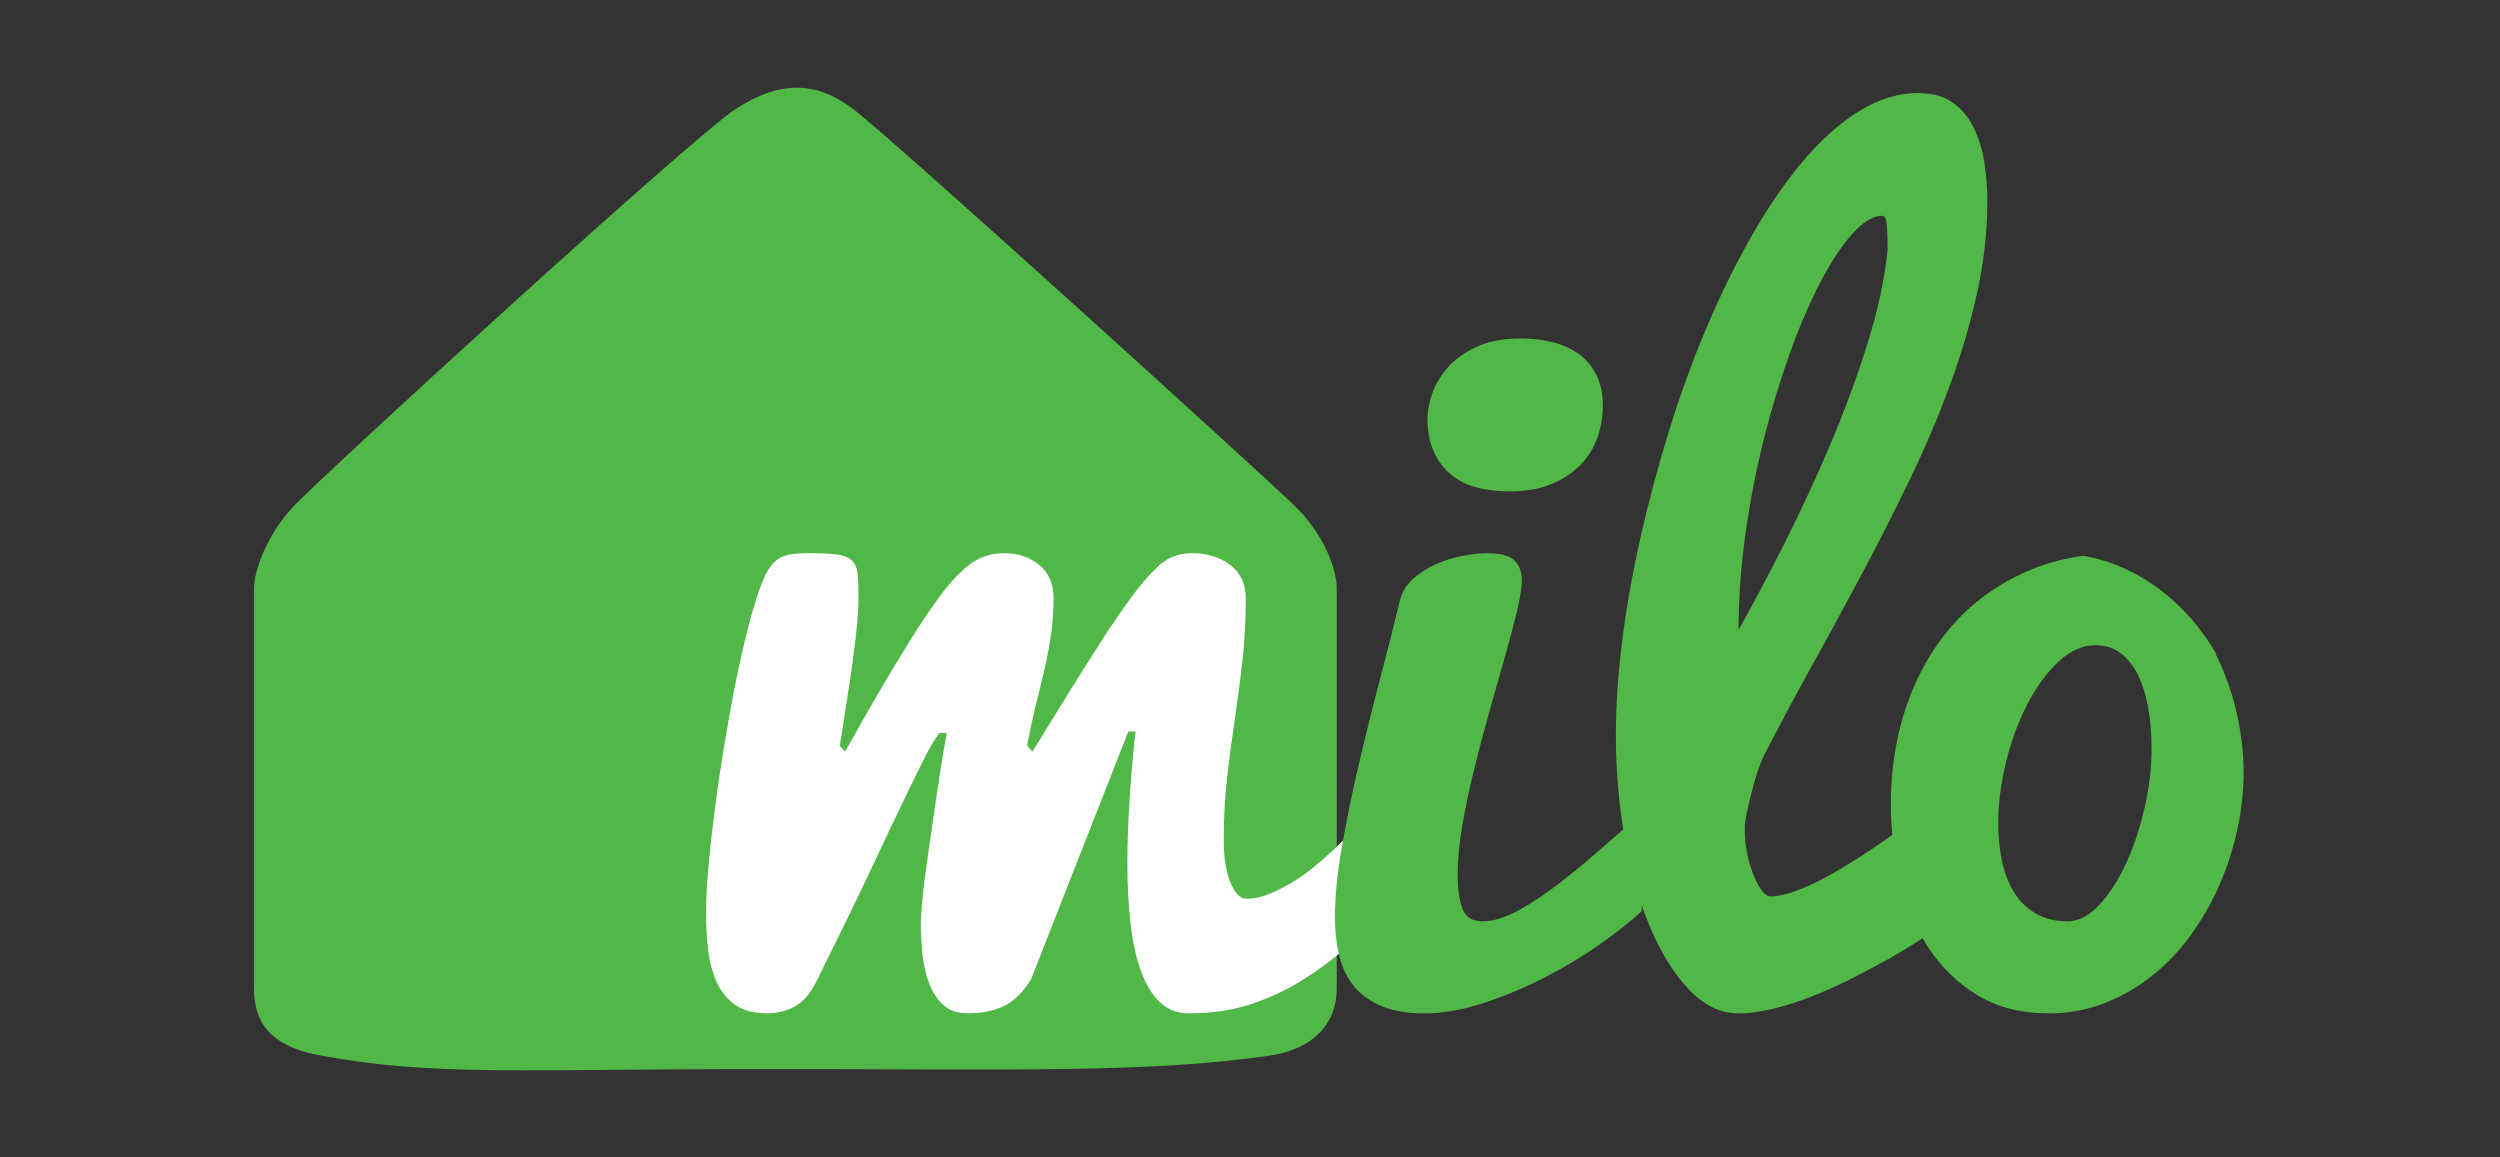<?xml version="1.0" encoding="utf-8"?>
<!-- Generator: Adobe Illustrator 16.0.3, SVG Export Plug-In . SVG Version: 6.00 Build 0)  -->
<!DOCTYPE svg PUBLIC "-//W3C//DTD SVG 1.1//EN" "http://www.w3.org/Graphics/SVG/1.1/DTD/svg11.dtd">
<svg version="1.1" id="Layer_1" xmlns="http://www.w3.org/2000/svg" xmlns:xlink="http://www.w3.org/1999/xlink" x="0px" y="0px"
	 width="1296px" height="600px" viewBox="0 564 1296 600" enable-background="new 0 564 1296 600" xml:space="preserve">
<rect x="0" y="564" width="1296" height="600" fill="#333333" stroke="none"/>
<path fill="#51B848" d="M672.18,827.223c-13.055-13.054-210.107-191.845-229.953-206.756c-19.846-14.912-38.334-14.47-60.792,0
	c-22.458,14.471-216.32,191.827-229.956,206.756c-13.634,14.93-19.823,33.075-19.823,41.996v207.215
	c0,22.418,14.267,31.014,34.794,34.793c58.766,10.821,103.613,6.959,229.643,6.959c126.029,0,198.708,2.315,262.081-6.959
	c22.217-3.25,34.793-16.24,34.793-34.793c0,0,0-195.614,0-207.215C692.967,857.616,685.234,840.276,672.18,827.223z"/>
<g>
	<g>
		<path fill="#FFFFFF" d="M477.346,1042.852c0-2.151,0.163-5.22,0.494-9.193c0.335-3.977,0.832-8.529,1.493-13.666
			c0.661-5.134,1.407-10.562,2.238-16.276c0.827-5.715,1.653-11.387,2.484-17.021c1.821-13.249,4.058-27.495,6.705-42.737h-3.726
			c-1.987,2.487-4.267,6.211-6.832,11.183c-2.569,4.969-6.172,12.261-10.807,21.866c-4.638,9.607-10.562,22.072-17.767,37.396
			c-7.205,15.322-16.524,34.497-27.953,57.521c-3.318,6.791-7.169,11.391-11.555,13.788c-4.396,2.404-9.233,3.604-14.539,3.604
			c-6.791,0-12.259-1.45-16.398-4.351c-4.138-2.895-7.329-6.791-9.565-11.679c-2.236-4.884-3.727-10.434-4.471-16.646
			c-0.748-6.212-1.119-12.63-1.119-19.258c0-6.791,0.412-14.822,1.244-24.102c0.826-9.273,1.899-19.046,3.228-29.321
			c1.327-10.268,2.858-20.744,4.598-31.43c1.74-10.685,3.557-20.912,5.466-30.688c1.905-9.771,3.852-18.718,5.841-26.834
			c1.986-8.115,3.81-14.741,5.466-19.879c1.656-5.301,3.229-9.523,4.721-12.672c1.493-3.146,3.186-5.591,5.095-7.33
			c1.903-1.739,4.185-2.896,6.832-3.479c2.65-0.579,6.049-0.87,10.189-0.87c6.297,0,11.219,0.209,14.782,0.622
			c3.559,0.414,6.211,1.408,7.951,2.98c1.739,1.576,2.774,3.852,3.104,6.832c0.335,2.983,0.496,7.042,0.496,12.175
			c0,2.818-0.122,6.05-0.371,9.69c-0.247,3.647-0.621,7.539-1.117,11.68c-0.498,4.142-1.037,8.408-1.614,12.794
			c-0.582,4.396-1.203,8.658-1.864,12.8c-1.49,9.775-3.064,19.877-4.722,30.312l2.734,2.981c0.333-0.496,2.111-3.644,5.339-9.441
			c3.23-5.795,7.206-12.753,11.929-20.872c4.722-8.113,9.813-16.604,15.284-25.468c5.463-8.859,10.681-16.688,15.65-23.481
			c4.807-6.788,9.895-12.423,15.281-16.896c5.382-4.474,11.804-6.708,19.259-6.708c6.957,0,12.919,2.03,17.891,6.087
			c4.97,4.061,7.453,9.812,7.453,17.271c0,6.461-0.412,12.591-1.244,18.385c-0.831,5.802-1.861,11.431-3.103,16.897
			c-1.244,5.464-2.528,10.809-3.854,16.024c-1.328,5.219-2.568,10.561-3.729,16.027c-0.827,3.812-1.325,6.213-1.488,7.206
			c-0.163,0.994-0.247,1.656-0.247,1.986l2.732,2.981c0.331-0.496,2.235-3.603,5.713-9.317c3.479-5.715,7.742-12.628,12.796-20.747
			c5.049-8.113,10.438-16.646,16.153-25.592c5.713-8.945,11.057-16.812,16.025-23.606c4.805-6.625,9.604-12.215,14.411-16.771
			c4.805-4.553,10.685-6.832,17.639-6.832c7.788,0,14.368,2.03,19.755,6.087c5.383,4.061,8.076,9.812,8.076,17.271
			c0,11.429-0.582,22.278-1.739,32.547c-1.157,10.274-2.485,20.378-3.979,30.317c-1.488,9.938-2.812,20.001-3.973,30.187
			c-1.158,10.188-1.74,20.999-1.74,32.427c0,8.945,1.16,16.234,3.479,21.866c2.322,5.634,5.134,8.448,8.449,8.448
			c3.478,0,7.122-0.748,10.933-2.237c3.811-1.49,7.701-3.395,11.678-5.713c3.978-2.319,7.866-5.012,11.679-8.077
			c3.812-3.062,7.455-6.25,10.933-9.564c8.116-7.62,16.15-16.233,24.103-25.841l4.223,58.639
			c-7.286,5.801-14.536,11.803-21.741,18.017c-7.205,6.209-14.825,11.843-22.858,16.894c-8.034,5.054-16.855,9.192-26.462,12.425
			c-9.606,3.229-20.457,4.847-32.546,4.847c-5.967,0-10.979-1.948-15.037-5.84c-4.06-3.893-7.33-9.319-9.813-16.273
			c-2.486-6.959-4.27-15.158-5.341-24.6c-1.081-9.441-1.617-19.712-1.617-30.812c0-10.437,0.374-21.492,1.119-33.172
			c0.745-11.678,1.778-23.479,3.105-35.405h-3.728l-50.44,128.46c-4.307,6.956-9.106,11.64-14.409,14.037
			c-5.305,2.404-11.434,3.604-18.389,3.604c-5.304,0-9.525-1.45-12.67-4.351c-3.148-2.895-5.595-6.623-7.33-11.181
			c-1.739-4.556-2.904-9.568-3.479-15.032C477.634,1053.285,477.346,1047.986,477.346,1042.852z"/>
		<path fill="#51B848" d="M851.047,1036.391c-5.962,5.467-13.376,11.305-22.236,17.516c-8.863,6.214-18.428,11.929-28.698,17.147
			c-10.271,5.216-20.746,9.563-31.433,13.043c-10.685,3.479-20.833,5.22-30.438,5.22c-8.61,0-15.861-1.2-21.742-3.604
			c-5.88-2.397-10.646-5.756-14.284-10.063c-3.643-4.305-6.257-9.563-7.829-15.774c-1.573-6.214-2.358-13.048-2.358-20.5
			c0-10.437,1.197-22.568,3.604-36.402c2.398-13.829,5.342-28.158,8.82-42.983c3.479-14.823,7.161-29.608,11.057-44.354
			c3.893-14.742,7.33-28.327,10.313-40.749c1.157-4.307,3.479-7.994,6.957-11.059c3.477-3.063,7.409-5.548,11.802-7.454
			c4.388-1.903,8.945-3.312,13.668-4.226c4.719-0.907,8.98-1.365,12.794-1.365c6.956,0,11.68,1.286,14.162,3.851
			c2.487,2.57,3.729,6.006,3.729,10.312c0,3.646-0.829,8.905-2.484,15.777c-1.655,6.878-3.727,14.661-6.211,23.359
			c-2.484,8.693-5.136,18.054-7.953,28.075c-2.817,10.022-5.466,20.045-7.948,30.062c-2.487,10.026-4.558,19.798-6.214,29.321
			c-1.653,9.527-2.484,18.099-2.484,25.719c0,7.453,0.831,13.376,2.484,17.764c1.656,4.394,5.057,6.586,10.188,6.586
			c5.963,0,12.589-2.067,19.877-6.212c7.289-4.139,14.66-9.15,22.113-15.033c7.454-5.878,14.744-11.966,21.865-18.263
			c7.122-6.293,13.417-11.68,18.883-16.15v50.439H851.047z M739.979,780.959c0-3.809,0.832-8.114,2.487-12.92
			c1.653-4.803,4.347-9.318,8.073-13.542c3.729-4.225,8.698-7.783,14.909-10.683c6.214-2.898,13.956-4.35,23.231-4.35
			c5.801,0,11.269,0.664,16.4,1.987c5.133,1.328,9.604,3.354,13.414,6.088c3.814,2.732,6.834,6.336,9.072,10.808
			c2.235,4.475,3.353,9.776,3.353,15.904c0,5.631-0.908,11.099-2.731,16.399c-1.823,5.302-4.721,10.021-8.695,14.161
			c-3.977,4.143-8.988,7.497-15.032,10.064c-6.051,2.569-13.292,3.852-21.741,3.852c-14.576,0-25.346-3.438-32.302-10.312
			C743.459,801.543,739.979,792.389,739.979,780.959z"/>
		<path fill="#51B848" d="M901.027,1089.314c-8.945,0-17.267-3.935-24.969-11.802c-7.701-7.869-14.41-18.43-20.126-31.682
			c-5.713-13.251-10.187-28.614-13.419-46.092c-3.229-17.476-4.848-35.82-4.848-55.036c0-14.742,1.078-30.77,3.229-48.081
			c2.157-17.308,5.305-35.157,9.441-53.545c4.146-18.388,9.075-36.856,14.79-55.409c5.713-18.551,12.176-36.359,19.381-53.421
			c7.206-17.061,15.027-33.004,23.478-47.831c8.444-14.824,17.312-27.746,26.584-38.762c9.278-11.017,18.97-19.668,29.071-25.967
			c10.107-6.293,20.374-9.44,30.812-9.44c7.127,0,13.003,1.615,17.642,4.844c4.643,3.231,8.284,7.498,10.932,12.796
			c2.655,5.305,4.514,11.308,5.599,18.016c1.071,6.708,1.608,13.542,1.608,20.499c0,15.571-1.778,31.431-5.338,47.583
			c-3.566,16.15-8.367,32.386-14.41,48.699c-6.056,16.317-13.051,32.675-21.004,49.073c-7.948,16.399-16.229,32.675-24.845,48.826
			c-8.614,16.151-17.266,32.053-25.962,47.706c-8.698,15.654-16.854,30.936-24.479,45.846c-0.824,1.655-1.698,3.811-2.604,6.46
			c-0.913,2.65-1.783,5.507-2.611,8.571c-0.824,3.065-1.653,6.334-2.484,9.812c-0.825,3.479-1.491,6.878-1.987,10.188v3.479
			c0,4.309,0.456,8.489,1.371,12.547c0.906,4.062,2.027,7.701,3.348,10.935c1.328,3.229,2.734,5.799,4.228,7.701
			c1.488,1.905,2.902,2.855,4.223,2.855c3.151,0,6.748-0.661,10.814-1.985c4.055-1.325,8.357-3.107,12.921-5.344
			c4.553-2.235,9.231-4.806,14.032-7.701c4.808-2.897,9.44-5.838,13.912-8.823c10.438-6.954,21.371-14.989,32.802-24.1
			l20.375,52.179c-14.739,10.602-29.32,20.043-43.729,28.324c-6.293,3.479-12.794,6.918-19.501,10.312
			c-6.71,3.396-13.462,6.42-20.256,9.068c-6.791,2.651-13.419,4.764-19.877,6.338
			C912.704,1088.529,906.66,1089.314,901.027,1089.314z M901.276,890.536c7.452-13.251,15.363-28.159,23.731-44.724
			c8.358-16.563,16.271-33.627,23.725-51.188c7.455-17.557,13.916-35.075,19.383-52.551s8.94-33.75,10.434-48.825
			c0-4.804-0.119-8.904-0.366-12.3c-0.247-3.395-1.038-5.092-2.364-5.092c-4.801,0-9.979,3.104-15.525,9.316
			c-5.555,6.212-11.104,14.621-16.646,25.221c-5.556,10.604-10.854,22.943-15.904,37.021c-5.059,14.081-9.57,29.072-13.546,44.974
			c-3.974,15.902-7.121,32.263-9.441,49.074C902.438,858.276,901.276,874.632,901.276,890.536z"/>
	</g>
	<path fill="#51B848" d="M1159.499,933.646c-2.405-10.684-6.01-20.829-10.813-30.437l0.213-0.294
		c-15.635-26.848-40.37-45.822-69.013-50.818c-10.942,1.543-21.142,4.447-30.592,8.746c-14.737,6.707-27.203,15.904-37.39,27.579
		c-10.188,11.68-18.021,25.43-23.485,41.249c-5.466,15.818-8.2,32.839-8.2,51.062c0,13.254,1.531,26.338,4.604,39.259
		c3.061,12.92,7.908,24.516,14.531,34.784c6.629,10.274,15.115,18.598,25.473,24.974c10.348,6.377,22.814,9.566,37.392,9.566
		c10.107,0,19.629-1.739,28.574-5.22c8.945-3.479,17.187-8.199,24.729-14.161c7.531-5.966,14.241-13.004,20.127-21.121
		c5.873-8.114,10.839-16.812,14.906-26.092c4.056-9.272,7.16-18.883,9.312-28.821c2.156-9.94,3.229-19.794,3.229-29.565
		C1163.096,954.561,1161.895,944.33,1159.499,933.646z M1111.791,982.597c-2.405,10.521-5.595,20.124-9.57,28.822
		c-3.978,8.696-8.611,15.902-13.915,21.615c-5.296,5.717-10.765,8.573-16.399,8.573c-6.46,0-12.005-1.365-16.646-4.101
		c-4.638-2.733-8.365-6.377-11.179-10.935c-2.816-4.553-4.889-9.896-6.216-16.023c-1.321-6.13-1.987-12.672-1.987-19.631
		c0-10.103,1.328-20.622,3.976-31.557c2.653-10.933,6.299-20.91,10.934-29.939c4.641-9.025,10.025-16.439,16.15-22.239
		c6.135-5.795,12.595-8.695,19.384-8.695c5.138,0,9.523,1.409,13.167,4.225c3.646,2.817,6.629,6.628,8.944,11.43
		c2.322,4.806,4.061,10.478,5.221,17.021c1.161,6.542,1.736,13.625,1.736,21.243
		C1115.389,962.015,1114.188,972.077,1111.791,982.597z"/>
</g>
</svg>
